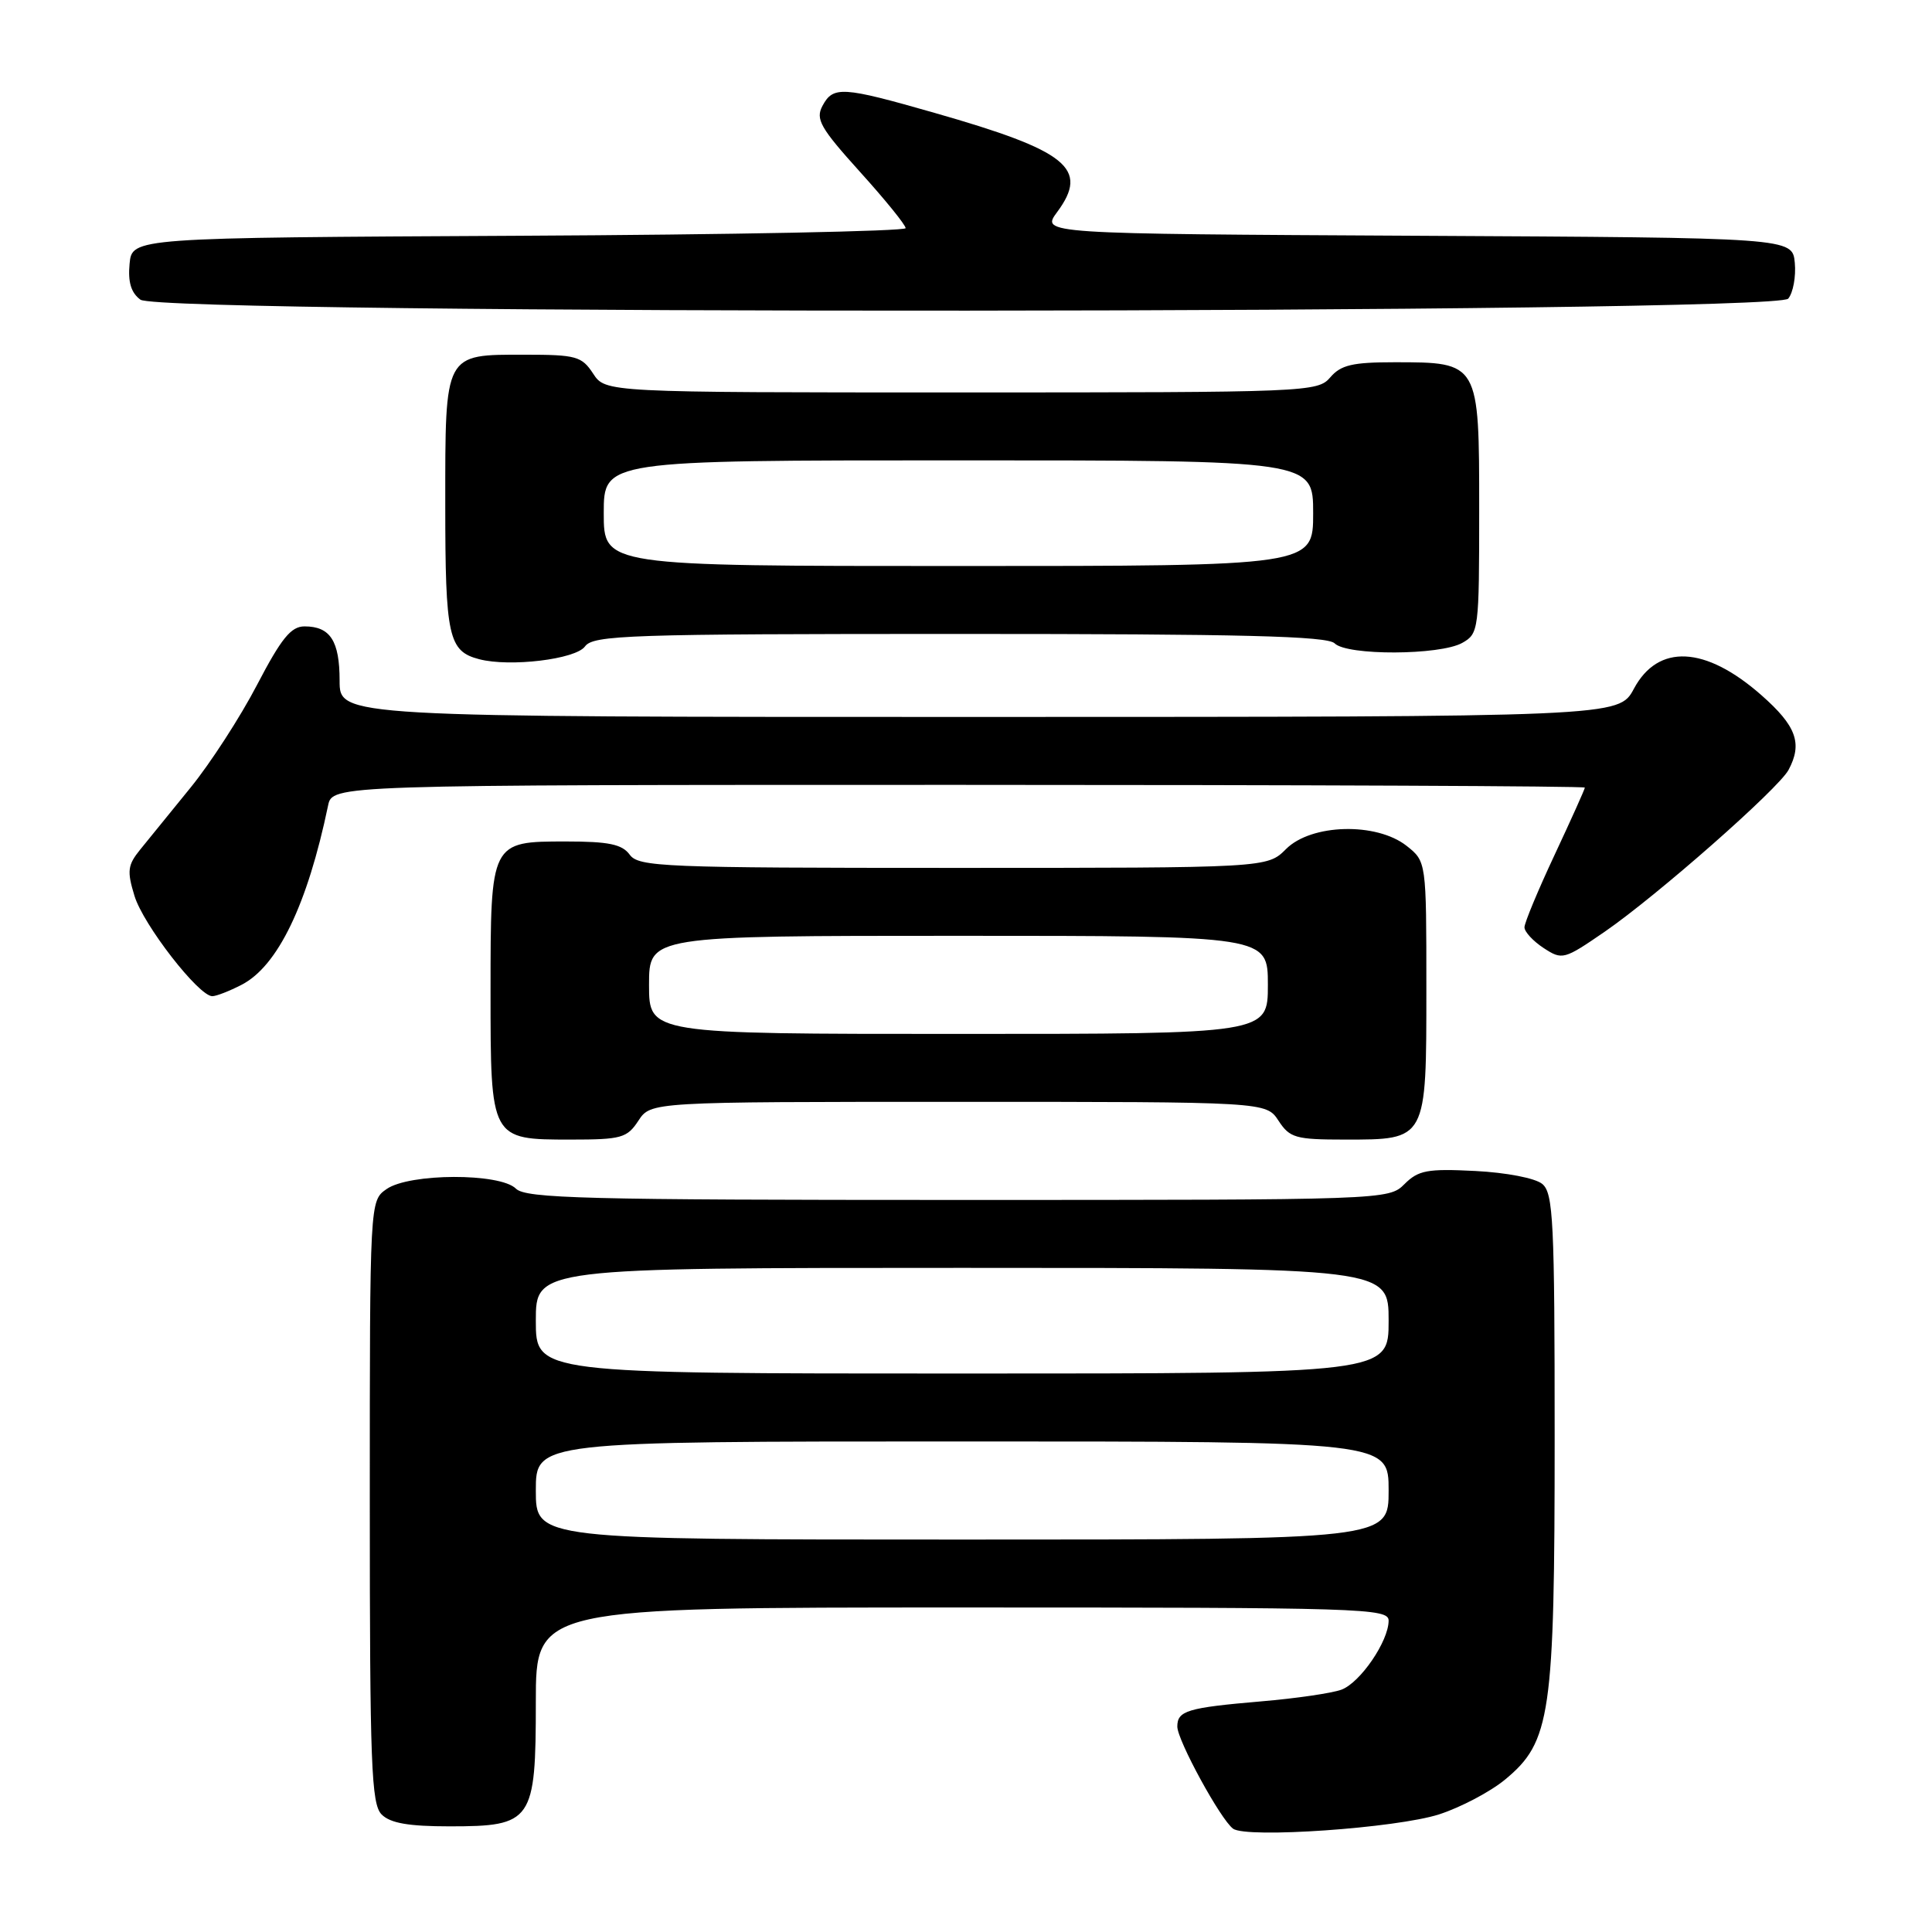 <?xml version="1.0" encoding="UTF-8" standalone="no"?>
<!DOCTYPE svg PUBLIC "-//W3C//DTD SVG 1.1//EN" "http://www.w3.org/Graphics/SVG/1.1/DTD/svg11.dtd" >
<svg xmlns="http://www.w3.org/2000/svg" xmlns:xlink="http://www.w3.org/1999/xlink" version="1.1" viewBox="0 0 256 256">
 <g >
 <path fill="currentColor"
d=" M 190.70 240.41 C 193.54 239.49 197.45 237.43 199.41 235.82 C 205.49 230.80 206.00 227.29 206.00 190.44 C 206.00 161.83 205.82 158.09 204.36 156.88 C 203.43 156.11 199.60 155.37 195.47 155.16 C 189.14 154.84 187.94 155.06 186.10 156.90 C 184.01 158.99 183.61 159.00 126.93 159.00 C 77.53 159.00 69.66 158.80 68.36 157.50 C 66.26 155.41 54.24 155.44 51.22 157.56 C 49.00 159.11 49.00 159.11 49.00 198.99 C 49.00 233.90 49.20 239.05 50.57 240.43 C 51.72 241.58 54.15 242.00 59.57 242.00 C 70.55 242.00 71.00 241.35 71.00 225.50 C 71.00 213.00 71.00 213.00 127.50 213.00 C 180.64 213.00 184.00 213.10 184.00 214.75 C 183.99 217.48 180.24 222.96 177.75 223.89 C 176.51 224.35 171.73 225.05 167.12 225.44 C 157.32 226.28 156.00 226.68 156.00 228.78 C 156.00 230.59 161.74 241.11 163.39 242.31 C 165.17 243.62 185.06 242.23 190.70 240.41 Z  M 84.59 148.50 C 86.23 146.00 86.23 146.00 127.00 146.00 C 167.77 146.00 167.77 146.00 169.41 148.50 C 170.90 150.78 171.67 151.00 178.19 151.00 C 189.09 151.00 189.00 151.18 189.00 130.92 C 189.00 114.15 189.00 114.15 186.37 112.07 C 182.36 108.93 173.75 109.16 170.41 112.50 C 167.91 115.00 167.91 115.00 126.31 115.00 C 87.86 115.00 84.62 114.87 83.44 113.25 C 82.43 111.87 80.67 111.50 75.00 111.50 C 65.00 111.50 65.00 111.49 65.00 131.36 C 65.00 151.04 64.98 151.00 75.63 151.00 C 82.34 151.00 83.09 150.79 84.59 148.50 Z  M 32.01 130.49 C 36.81 128.02 40.74 119.85 43.47 106.75 C 44.04 104.00 44.04 104.00 127.02 104.00 C 172.66 104.00 210.00 104.16 210.00 104.36 C 210.00 104.56 208.20 108.56 206.00 113.26 C 203.80 117.95 202.00 122.28 202.00 122.87 C 202.00 123.47 203.14 124.70 204.54 125.62 C 207.01 127.23 207.23 127.17 212.63 123.46 C 219.59 118.66 235.64 104.53 236.99 102.02 C 238.87 98.51 238.03 96.19 233.39 92.11 C 225.97 85.58 219.71 85.27 216.50 91.26 C 214.50 94.99 214.50 94.99 129.75 95.00 C 45.00 95.00 45.00 95.00 45.00 90.20 C 45.00 84.92 43.76 83.00 40.35 83.00 C 38.56 83.00 37.28 84.58 34.06 90.75 C 31.84 95.01 27.88 101.13 25.26 104.35 C 22.64 107.57 19.64 111.27 18.58 112.57 C 16.91 114.63 16.81 115.41 17.82 118.71 C 18.98 122.53 26.33 132.00 28.13 132.00 C 28.66 132.00 30.41 131.32 32.01 130.49 Z  M 77.51 85.66 C 78.61 84.15 83.24 84.00 127.16 84.00 C 164.58 84.00 175.88 84.28 176.85 85.25 C 178.49 86.89 190.79 86.84 193.75 85.19 C 195.94 83.96 196.00 83.50 196.00 67.52 C 196.00 47.98 196.01 48.00 184.77 48.00 C 179.22 48.00 177.67 48.36 176.27 50.00 C 174.60 51.95 173.32 52.00 127.39 52.00 C 80.23 52.00 80.23 52.00 78.59 49.50 C 77.09 47.21 76.34 47.00 69.55 47.00 C 58.81 47.00 59.00 46.64 59.00 66.88 C 59.00 84.38 59.42 86.29 63.50 87.35 C 67.57 88.41 76.27 87.36 77.51 85.66 Z  M 236.95 39.57 C 237.60 38.78 237.99 36.64 237.82 34.82 C 237.50 31.50 237.50 31.50 187.73 31.24 C 137.95 30.98 137.95 30.98 140.07 28.11 C 144.36 22.32 141.49 20.00 123.81 14.95 C 111.58 11.45 110.40 11.38 108.98 14.03 C 108.04 15.79 108.70 16.95 113.95 22.77 C 117.28 26.45 120.00 29.81 120.00 30.23 C 120.00 30.64 96.94 31.10 68.75 31.24 C 17.50 31.50 17.50 31.50 17.17 34.96 C 16.94 37.38 17.37 38.80 18.61 39.71 C 21.39 41.74 235.26 41.60 236.95 39.57 Z  M 71.00 197.50 C 71.00 191.00 71.00 191.00 127.50 191.00 C 184.00 191.00 184.00 191.00 184.00 197.50 C 184.00 204.00 184.00 204.00 127.50 204.00 C 71.00 204.00 71.00 204.00 71.00 197.50 Z  M 71.00 175.00 C 71.00 168.00 71.00 168.00 127.50 168.00 C 184.00 168.00 184.00 168.00 184.00 175.00 C 184.00 182.00 184.00 182.00 127.50 182.00 C 71.00 182.00 71.00 182.00 71.00 175.00 Z  M 86.00 130.50 C 86.00 124.00 86.00 124.00 127.00 124.00 C 168.00 124.00 168.00 124.00 168.00 130.50 C 168.00 137.00 168.00 137.00 127.00 137.00 C 86.00 137.00 86.00 137.00 86.00 130.50 Z  M 80.00 68.00 C 80.00 61.00 80.00 61.00 127.00 61.00 C 174.00 61.00 174.00 61.00 174.00 68.00 C 174.00 75.00 174.00 75.00 127.00 75.00 C 80.00 75.00 80.00 75.00 80.00 68.00 Z "/>
</g>
</svg>